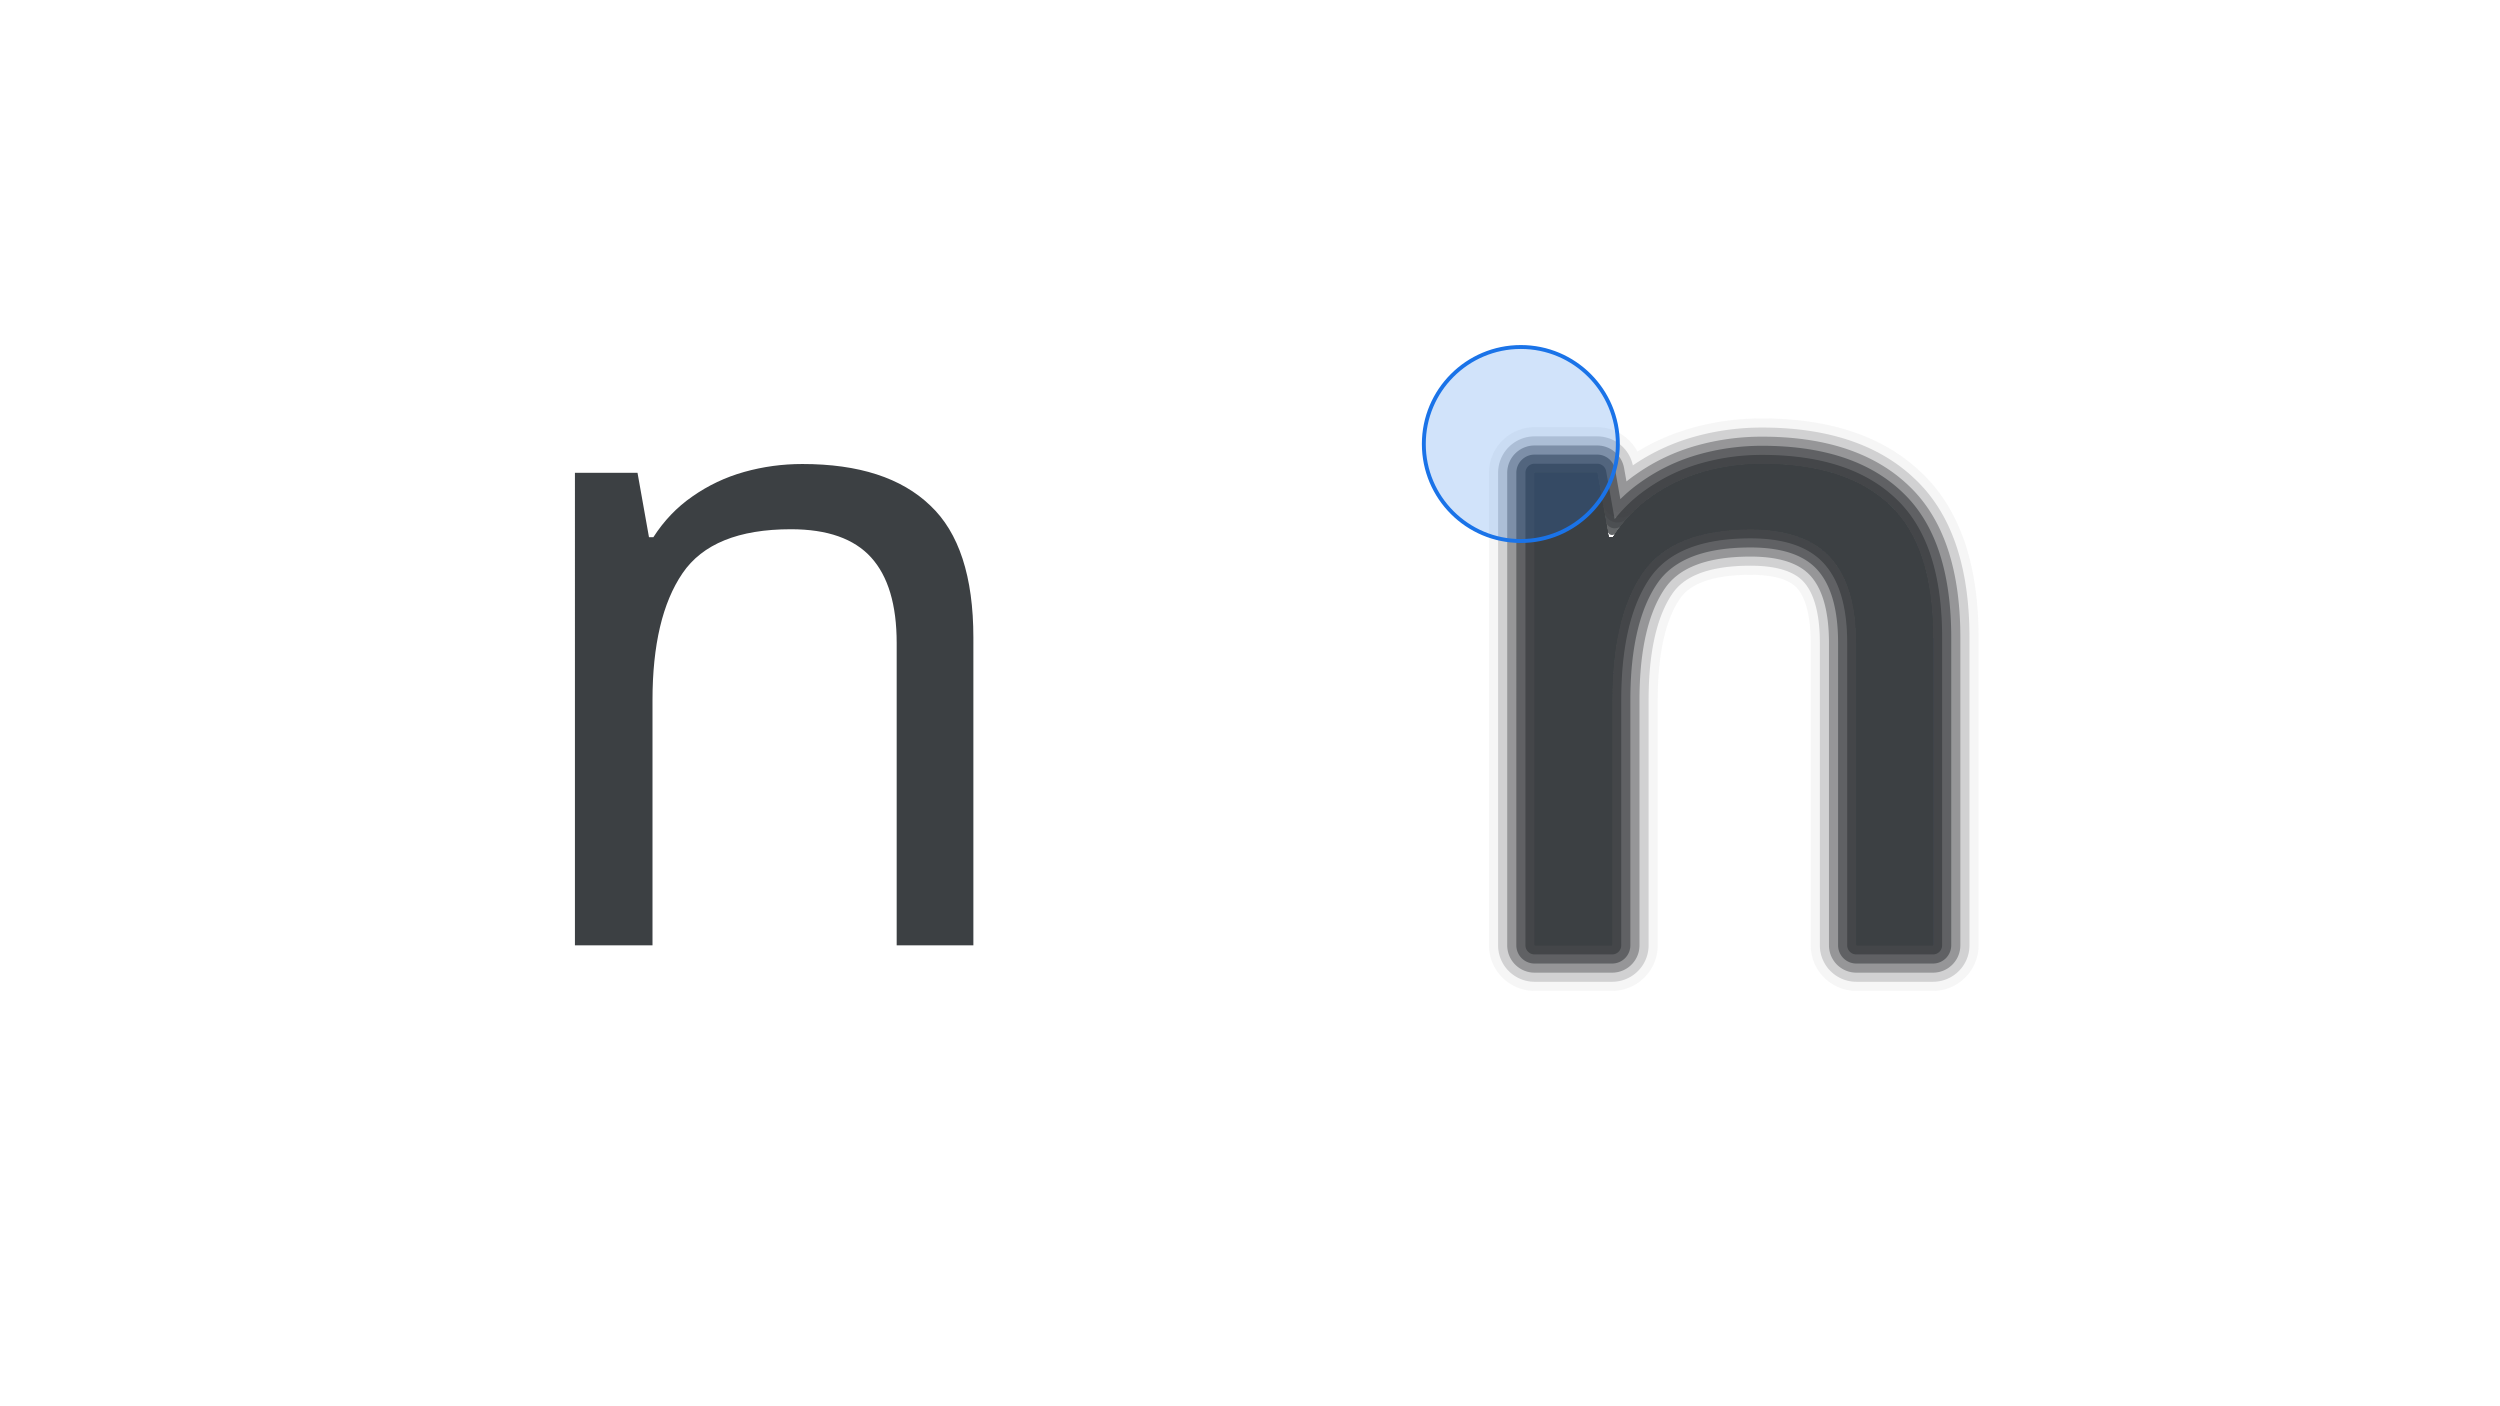 <svg width="1920" height="1080" fill="none" xmlns="http://www.w3.org/2000/svg"><g clip-path="url(#a)"><path d="M616.211 356.358c43.328 0 76.05 10.606 98.165 31.819 22.115 20.761 33.173 54.611 33.173 101.55V726H688.65V493.789c0-29.337-6.544-51.226-19.633-65.669-13.089-14.443-33.624-21.664-61.607-21.664-40.169 0-67.926 11.283-83.271 33.85-15.345 22.567-23.018 55.063-23.018 97.488V726h-59.576V363.128h48.067l8.801 49.421h3.385c8.124-12.637 18.053-23.018 29.788-31.142 12.186-8.575 25.5-14.894 39.943-18.956 14.443-4.062 29.337-6.093 44.682-6.093ZM1353.21 356.358c43.33 0 76.05 10.607 98.17 31.819 22.11 20.762 33.17 54.612 33.17 101.55V726h-58.9V493.789c0-29.336-6.54-51.226-19.63-65.669-13.09-14.442-33.63-21.664-61.61-21.664-40.17 0-67.93 11.284-83.27 33.85-15.35 22.567-23.02 55.063-23.02 97.488V726h-59.58V363.128h48.07l8.8 49.421h3.39c8.12-12.637 18.05-23.018 29.79-31.142 12.18-8.575 25.5-14.894 39.94-18.956 14.44-4.062 29.34-6.093 44.68-6.093Z" fill="#3C4043"/><path d="M1484.55 729.5c1.93 0 3.5-1.567 3.5-3.5V489.727c0-47.374-11.15-82.377-34.27-104.089-22.99-22.048-56.72-32.78-100.57-32.78-15.66 0-30.87 2.073-45.63 6.224-14.82 4.167-28.49 10.654-41 19.455-11.09 7.679-20.6 17.298-28.54 28.827l-7.98-44.849a3.504 3.504 0 0 0-3.45-2.887h-48.07c-1.93 0-3.5 1.567-3.5 3.5V726c0 1.933 1.57 3.5 3.5 3.5h59.58c1.93 0 3.5-1.567 3.5-3.5V537.794c0-42.084 7.63-73.773 22.41-95.52 14.43-21.211 40.79-32.318 80.38-32.318 27.43 0 46.84 7.076 59.01 20.515 12.27 13.54 18.73 34.424 18.73 63.318V726c0 1.933 1.57 3.5 3.5 3.5h58.9Z" stroke="#3C4043" stroke-opacity=".8" stroke-width="7" stroke-linejoin="round"/><path d="M1353.21 356.358c43.33 0 76.05 10.607 98.17 31.819 22.11 20.762 33.17 54.612 33.17 101.55V726h-58.9V493.789c0-29.336-6.54-51.226-19.63-65.669-13.09-14.442-33.63-21.664-61.61-21.664-40.17 0-67.93 11.284-83.27 33.85-15.35 22.567-23.02 55.063-23.02 97.488V726h-59.58V363.128h48.07l8.8 49.421h3.39c8.12-12.637 18.05-23.018 29.79-31.142 12.18-8.575 25.5-14.894 39.94-18.956 14.44-4.062 29.34-6.093 44.68-6.093Z" fill="#3C4043"/><path d="M1484.55 733c3.86 0 7-3.134 7-7V489.727c0-47.81-11.24-83.965-35.35-106.627-23.88-22.883-58.62-33.742-102.99-33.742-15.97 0-31.5 2.115-46.58 6.355-15.19 4.273-29.22 10.927-42.05 19.954-9.24 6.403-17.42 14.104-24.52 23.073l-6.56-36.839a6.997 6.997 0 0 0-6.89-5.773h-48.07c-3.86 0-7 3.134-7 7V726c0 3.866 3.14 7 7 7h59.58c3.87 0 7-3.134 7-7V537.794c0-41.743 7.58-72.626 21.81-93.551 13.5-19.856 38.47-30.787 77.48-30.787 26.89 0 45.15 6.931 56.42 19.365 11.45 12.638 17.82 32.516 17.82 60.968V726c0 3.866 3.13 7 7 7h58.9Z" stroke="#3C4043" stroke-opacity=".6" stroke-width="14" stroke-linejoin="round"/><path d="M1353.21 356.358c43.33 0 76.05 10.607 98.17 31.819 22.11 20.762 33.17 54.612 33.17 101.55V726h-58.9V493.789c0-29.336-6.54-51.226-19.63-65.669-13.09-14.442-33.63-21.664-61.61-21.664-40.17 0-67.93 11.284-83.27 33.85-15.35 22.567-23.02 55.063-23.02 97.488V726h-59.58V363.128h48.07l8.8 49.421h3.39c8.12-12.637 18.05-23.018 29.79-31.142 12.18-8.575 25.5-14.894 39.94-18.956 14.44-4.062 29.34-6.093 44.68-6.093Z" fill="#3C4043"/><path d="M1484.55 736.5c5.8 0 10.5-4.701 10.5-10.5V489.727c0-48.247-11.33-85.554-36.45-109.166-24.75-23.718-60.5-34.703-105.39-34.703-16.28 0-32.13 2.157-47.52 6.486-15.57 4.378-29.96 11.2-43.11 20.453a116.557 116.557 0 0 0-20.38 17.981l-5.25-29.491a10.5 10.5 0 0 0-10.34-8.659h-48.07c-5.79 0-10.5 4.701-10.5 10.5V726c0 5.799 4.71 10.5 10.5 10.5h59.58c5.8 0 10.5-4.701 10.5-10.5V537.794c0-41.402 7.53-71.478 21.2-91.583 12.58-18.501 36.15-29.255 74.59-29.255 26.34 0 43.47 6.786 53.83 18.215 10.63 11.736 16.91 30.607 16.91 58.618V726c0 5.799 4.7 10.5 10.5 10.5h58.9Z" stroke="#3C4043" stroke-opacity=".4" stroke-width="21" stroke-linejoin="round"/><path d="M1353.21 356.358c43.33 0 76.05 10.607 98.17 31.819 22.11 20.762 33.17 54.612 33.17 101.55V726h-58.9V493.789c0-29.336-6.54-51.226-19.63-65.669-13.09-14.442-33.63-21.664-61.61-21.664-40.17 0-67.93 11.284-83.27 33.85-15.35 22.567-23.02 55.063-23.02 97.488V726h-59.58V363.128h48.07l8.8 49.421h3.39c8.12-12.637 18.05-23.018 29.79-31.142 12.18-8.575 25.5-14.894 39.94-18.956 14.44-4.062 29.34-6.093 44.68-6.093Z" fill="#3C4043"/><path d="M1484.55 740c7.73 0 14-6.268 14-14V489.727c0-48.684-11.42-87.142-37.54-111.703-25.63-24.554-62.39-35.666-107.8-35.666-16.6 0-32.77 2.199-48.47 6.616-15.94 4.484-30.69 11.475-44.17 20.953a119.643 119.643 0 0 0-16.14 13.427l-4.03-22.68c-1.19-6.68-7-11.546-13.79-11.546h-48.07c-7.73 0-14 6.268-14 14V726c0 7.732 6.27 14 14 14h59.58c7.73 0 14-6.268 14-14V537.794c0-41.061 7.48-70.33 20.6-89.615 11.65-17.145 33.83-27.723 71.69-27.723 25.79 0 41.79 6.641 51.23 17.066 9.82 10.833 16.01 28.698 16.01 56.267V726c0 7.732 6.27 14 14 14h58.9Z" stroke="#3C4043" stroke-opacity=".2" stroke-width="28" stroke-linejoin="round"/><path d="M1353.21 356.358c43.33 0 76.05 10.607 98.17 31.819 22.11 20.762 33.17 54.612 33.17 101.55V726h-58.9V493.789c0-29.336-6.54-51.226-19.63-65.669-13.09-14.442-33.63-21.664-61.61-21.664-40.17 0-67.93 11.284-83.27 33.85-15.35 22.567-23.02 55.063-23.02 97.488V726h-59.58V363.128h48.07l8.8 49.421h3.39c8.12-12.637 18.05-23.018 29.79-31.142 12.18-8.575 25.5-14.894 39.94-18.956 14.44-4.062 29.34-6.093 44.68-6.093Z" fill="#3C4043"/><path d="M1484.55 743.5c9.66 0 17.5-7.835 17.5-17.5V489.727c0-49.123-11.51-88.734-38.63-114.244-26.51-25.387-64.28-36.625-110.21-36.625-16.91 0-33.4 2.241-49.42 6.747-16.32 4.589-31.42 11.748-45.22 21.452a123.318 123.318 0 0 0-11.82 9.316l-2.91-16.313c-1.49-8.35-8.75-14.432-17.23-14.432h-48.07c-9.66 0-17.5 7.835-17.5 17.5V726c0 9.665 7.84 17.5 17.5 17.5h59.58c9.67 0 17.5-7.835 17.5-17.5V537.794c0-40.72 7.43-69.183 19.99-87.647 10.74-15.789 31.52-26.191 68.8-26.191 25.24 0 40.1 6.495 48.64 15.916 9 9.932 15.1 26.79 15.1 53.917V726c0 9.665 7.83 17.5 17.5 17.5h58.9Z" stroke="#3C4043" stroke-opacity=".05" stroke-width="35" stroke-linejoin="round"/><path d="M1353.21 356.358c43.33 0 76.05 10.607 98.17 31.819 22.11 20.762 33.17 54.612 33.17 101.55V726h-58.9V493.789c0-29.336-6.54-51.226-19.63-65.669-13.09-14.442-33.63-21.664-61.61-21.664-40.17 0-67.93 11.284-83.27 33.85-15.35 22.567-23.02 55.063-23.02 97.488V726h-59.58V363.128h48.07l8.8 49.421h3.39c8.12-12.637 18.05-23.018 29.79-31.142 12.18-8.575 25.5-14.894 39.94-18.956 14.44-4.062 29.34-6.093 44.68-6.093Z" fill="#3C4043"/><circle cx="1168" cy="341" r="74.5" fill="#1A73E8" fill-opacity=".2" stroke="#1A73E8" stroke-width="3"/></g><defs><clipPath id="a"><path fill="#fff" d="M0 0h1920v1080H0z"/></clipPath></defs></svg>